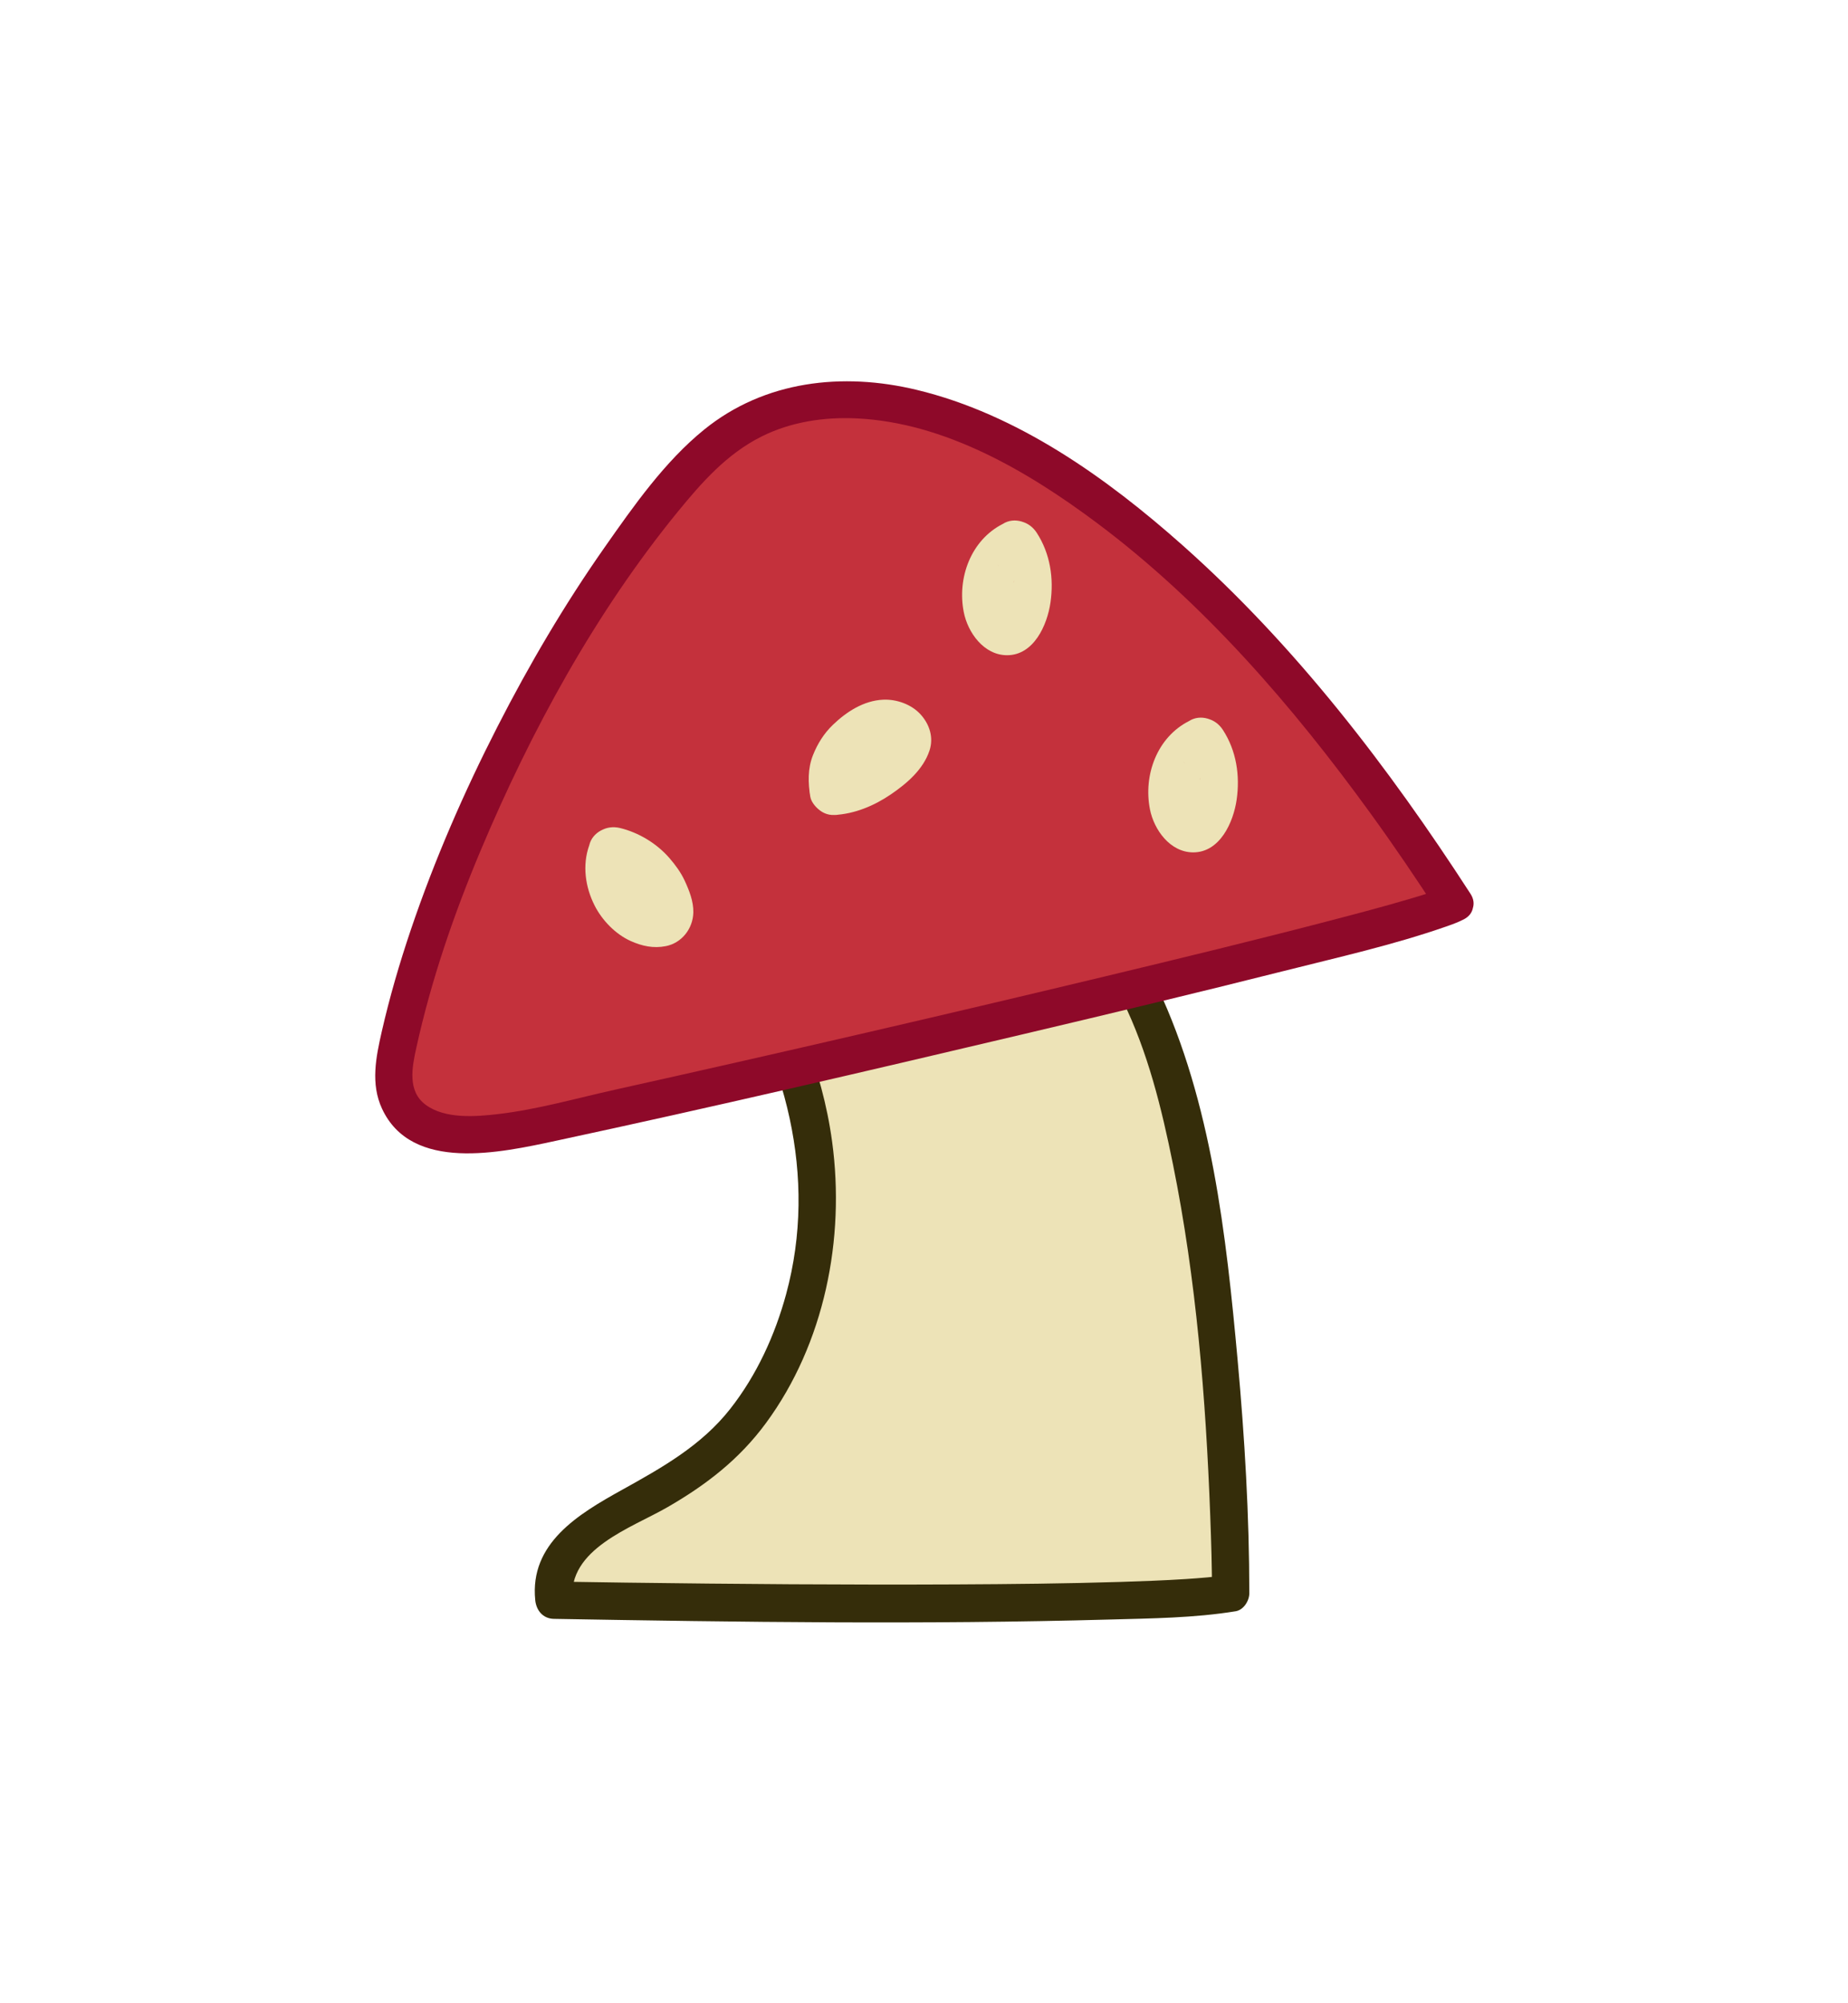 <?xml version="1.0" encoding="UTF-8"?>
<svg id="head" xmlns="http://www.w3.org/2000/svg" width="111.5" height="120.8" version="1.1" viewBox="0 0 111.5 120.8">
  <!-- Generator: Adobe Illustrator 29.4.0, SVG Export Plug-In . SVG Version: 2.1.0 Build 152)  -->
  <g>
    <path d="M63.189,54.484c11.064,1.926,11.064,41.623,11.064,41.623-6.137,1.03-40.833.418-40.833.418-.553-4.157,4.533-5.004,9-8.336,5.557-4.144,11.273-17.234,1.973-31.093" style="fill: #ede3b7;"/>
    <path d="M62.89,55.569c2.367.446,3.829,2.725,4.846,4.79,1.518,3.081,2.355,6.51,3.033,9.86,1.411,6.967,1.984,14.11,2.251,21.205.059,1.56.107,3.122.108,4.683l.826-1.085c-.532.087-1.615.176-2.433.228-1.303.083-2.609.132-3.914.172-3.314.102-6.63.134-9.945.15-6.625.031-13.25-.02-19.874-.107-1.456-.019-2.912-.039-4.368-.065l1.125,1.125c-.314-3.095,3.552-4.355,5.738-5.617,2.339-1.35,4.328-2.888,5.932-5.069,3.533-4.803,4.784-11.114,3.993-16.96-.602-4.452-2.377-8.617-4.844-12.35-.795-1.203-2.744-.077-1.943,1.136,3.981,6.024,5.938,13.287,4.012,20.392-.673,2.481-1.779,4.896-3.373,6.925-1.739,2.216-4.117,3.548-6.546,4.896-2.619,1.453-5.569,3.216-5.22,6.647.062.614.465,1.113,1.125,1.125,11.169.196,22.361.349,33.529.041,2.526-.07,5.103-.092,7.604-.499.48-.078.826-.63.826-1.085-.002-4.685-.279-9.386-.704-14.05-.685-7.517-1.575-15.582-4.829-22.487-1.256-2.665-3.255-5.586-6.358-6.171-1.415-.267-2.022,1.901-.598,2.17h0Z" style="fill: #352d0a;"/>
  </g>
  <g>
    <path d="M87.753,54.484c-3.3,1.754-54.108,13.299-56.949,13.741-4.885.761-7.725-.688-6.924-4.605,2.667-13.048,11.466-28.663,18.104-35.709,9.235-9.803,28.223-.638,45.768,26.573" style="fill: #c4313c;"/>
    <path d="M87.186,53.512c-.302.156.025.001-.104.051-.188.073-.379.14-.57.205-.501.17-1.008.322-1.515.471-1.532.45-3.075.859-4.62,1.262-4.577,1.195-9.175,2.31-13.776,3.413-9.815,2.353-19.65,4.629-29.503,6.819-2.321.516-4.681,1.193-7.047,1.469-1.35.158-3.195.305-4.365-.558-1.12-.826-.824-2.275-.565-3.451.897-4.07,2.259-8.038,3.873-11.877,3.034-7.216,6.93-14.359,11.894-20.44,1.456-1.783,2.966-3.494,5.052-4.541,1.775-.89,3.778-1.19,5.747-1.097,5.318.251,10.31,3.181,14.468,6.286,6.439,4.808,11.831,11.053,16.527,17.528,1.423,1.962,2.784,3.966,4.1,6.001.784,1.211,2.733.085,1.943-1.136-4.931-7.619-10.55-14.96-17.356-21.009-4.601-4.089-9.985-7.929-16.063-9.392-4.463-1.074-9.165-.558-12.811,2.391-2.394,1.937-4.282,4.638-6.035,7.138-2.408,3.434-4.541,7.064-6.45,10.798-2.017,3.944-3.795,8.027-5.217,12.225-.685,2.023-1.285,4.077-1.76,6.16-.351,1.54-.68,3.149.015,4.646,1.792,3.858,7.148,2.657,10.5,1.938,9.419-2.022,18.805-4.214,28.18-6.427,5.264-1.242,10.524-2.501,15.769-3.823,3.245-.818,6.562-1.56,9.727-2.663.371-.129.748-.263,1.097-.444,1.286-.665.15-2.608-1.136-1.943h0Z" style="fill: #8e0929;"/>
  </g>
  <path d="M71.198,45.549c.087.134.168.271.24.413.036.071.066.145.102.216-.199-.403-.072-.169-.035-.062.106.301.176.612.219.928l-.054-.399c.047.398.047.794-.003,1.192l.054-.399c-.053.378-.179.712-.282,1.075.118-.413.077-.182.021-.068-.046.093-.102.181-.149.273-.114.222.25-.255.061-.07-.111.105-.064.071.139-.102.257-.09.309-.117.154-.081l.399-.054c-.049.006-.098.006-.147-.002l.399.054c-.148-.036-.1-.009.147.082-.13-.078-.094-.044.109.104-.041-.035-.08-.071-.117-.11-.103-.117-.076-.077.082.12-.053-.112-.134-.223-.195-.332-.11-.197.16.429.054.126-.023-.065-.044-.131-.063-.198-.039-.138-.066-.279-.087-.421l.054.399c-.042-.32-.04-.641-.001-.962l-.054.399c.033-.234.084-.464.16-.687.019-.056.043-.111.062-.168-.148.448-.112.258-.055.139.052-.108.111-.214.175-.316.032-.051.068-.101.101-.151.132-.196-.253.296-.085.11.084-.092.165-.184.257-.269.019-.017.145-.12.143-.124.011.02-.355.245-.124.1.123-.076.241-.152.371-.218.701-.356.959-1.399.538-2.052-.461-.716-1.303-.919-2.052-.538-1.934.983-2.759,3.271-2.353,5.323.246,1.245,1.224,2.594,2.607,2.596,1.615.003,2.427-1.811,2.624-3.18.209-1.455-.015-2.949-.826-4.201-.426-.658-1.35-.991-2.052-.538-.657.424-.994,1.348-.538,2.052h0Z" style="fill: #ede3b7;"/>
  <path d="M36.599,52.835c.237.057.467.133.691.227l-.358-.151c.354.154.683.35.99.586l-.304-.234c.303.24.574.512.813.816l-.234-.304c.234.307.429.637.581.992l-.151-.358c.11.266.202.543.248.828l-.054-.399c.01.088.014.173.007.261l.054-.399c-.011.066-.025.121-.049.184l.151-.358c-.016.036-.036.07-.06.102l.234-.304c-.035.042-.068.075-.11.109l.304-.234c-.044.03-.086.053-.135.076l.358-.151c-.068.026-.135.043-.207.056l.399-.054c-.132.017-.26.015-.392,0l.399.054c-.186-.027-.364-.077-.539-.148l.358.151c-.234-.1-.449-.23-.651-.383l.304.234c-.246-.193-.464-.414-.655-.661l.234.304c-.184-.245-.337-.506-.459-.786l.151.358c-.111-.27-.189-.548-.231-.837l.054.399c-.032-.256-.033-.51-.003-.767l-.054.399c.031-.225.085-.441.161-.655.125-.351.032-.844-.151-1.156-.182-.311-.539-.608-.896-.689-.842-.192-1.563.255-1.845,1.048-.428,1.202-.24,2.519.328,3.638.453.891,1.259,1.723,2.176,2.135.679.305,1.365.454,2.11.309.973-.189,1.646-1.062,1.667-2.038.014-.664-.252-1.33-.526-1.921-.228-.492-.555-.936-.908-1.345-.766-.888-1.863-1.552-3.002-1.826-.761-.183-1.661.24-1.845,1.048-.176.771.232,1.649,1.048,1.845h0Z" style="fill: #ede3b7;"/>
  <path d="M51.783,47.264c-.008-.044-.015-.088-.021-.132l.054.399c-.036-.284-.042-.567-.008-.852l-.054.399c.037-.267.106-.524.21-.773l-.151.358c.106-.241.239-.466.398-.676l-.234.304c.227-.293.494-.549.785-.778l-.304.234c.29-.224.609-.455.946-.602l-.358.151c.155-.061.313-.103.477-.127l-.399.054c.164-.019.327-.02.491-.001l-.399-.054c.142.021.277.056.41.109l-.358-.151c.112.05.213.109.311.183l-.304-.234c.067.056.126.116.182.182l-.234-.304c.052.069.101.141.135.221l-.151-.358c.014.039.024.077.03.118l-.054-.399c.005.052.004.103-.002.156l.054-.399c-.013.09-.039.174-.073.258l.151-.358c-.074.172-.175.328-.288.477l.234-.304c-.277.356-.613.662-.968.938l.304-.234c-.495.379-1.032.7-1.606.944l.358-.151c-.364.151-.74.27-1.131.327l.399-.054c-.093.012-.185.021-.279.025-.783.038-1.538.663-1.5,1.5.035.78.66,1.54,1.5,1.5,1.226-.059,2.416-.56,3.422-1.247.96-.655,1.948-1.499,2.324-2.64.259-.786.004-1.583-.538-2.179-.552-.607-1.444-.925-2.256-.888-1.17.052-2.21.722-3.035,1.516-.541.521-.926,1.137-1.202,1.83-.32.804-.3,1.669-.162,2.507.058.348.397.725.689.896.322.188.795.268,1.156.151.363-.117.713-.342.896-.689.199-.378.22-.736.151-1.156h0Z" style="fill: #ede3b7;"/>
  <path d="M59.965,33.657c.087.134.168.271.24.413.036.071.066.145.102.216-.199-.403-.072-.169-.035-.062.106.301.176.612.219.928l-.054-.399c.047.398.047.794-.003,1.192l.054-.399c-.053.378-.179.712-.282,1.075.118-.413.077-.182.021-.068-.046.093-.102.181-.149.273-.114.222.25-.255.061-.07-.111.105-.064.071.139-.102.257-.09.309-.117.154-.081l.399-.054c-.049.006-.098.006-.147-.002l.399.054c-.148-.036-.1-.009.147.082-.13-.078-.094-.044.109.104-.041-.035-.08-.071-.117-.11-.103-.117-.076-.077.082.12-.053-.112-.134-.223-.195-.332-.11-.197.16.429.054.126-.023-.065-.044-.131-.063-.198-.039-.138-.066-.279-.087-.421l.054.399c-.042-.32-.04-.641-.001-.962l-.054.399c.033-.234.084-.464.16-.687.019-.056.043-.111.062-.168-.148.448-.112.258-.055.139.052-.108.111-.214.175-.316.032-.051.068-.101.101-.151.132-.196-.253.296-.085.11.084-.092.165-.184.257-.269.019-.017.145-.12.143-.124.011.02-.355.245-.124.1.123-.076.241-.152.371-.218.701-.356.959-1.399.538-2.052-.461-.716-1.303-.919-2.052-.538-1.934.983-2.759,3.271-2.353,5.323.246,1.245,1.224,2.594,2.607,2.596,1.615.003,2.427-1.811,2.624-3.18.209-1.455-.015-2.949-.826-4.201-.426-.658-1.35-.991-2.052-.538-.657.424-.994,1.348-.538,2.052h0Z" style="fill: #ede3b7;"/>
</svg>